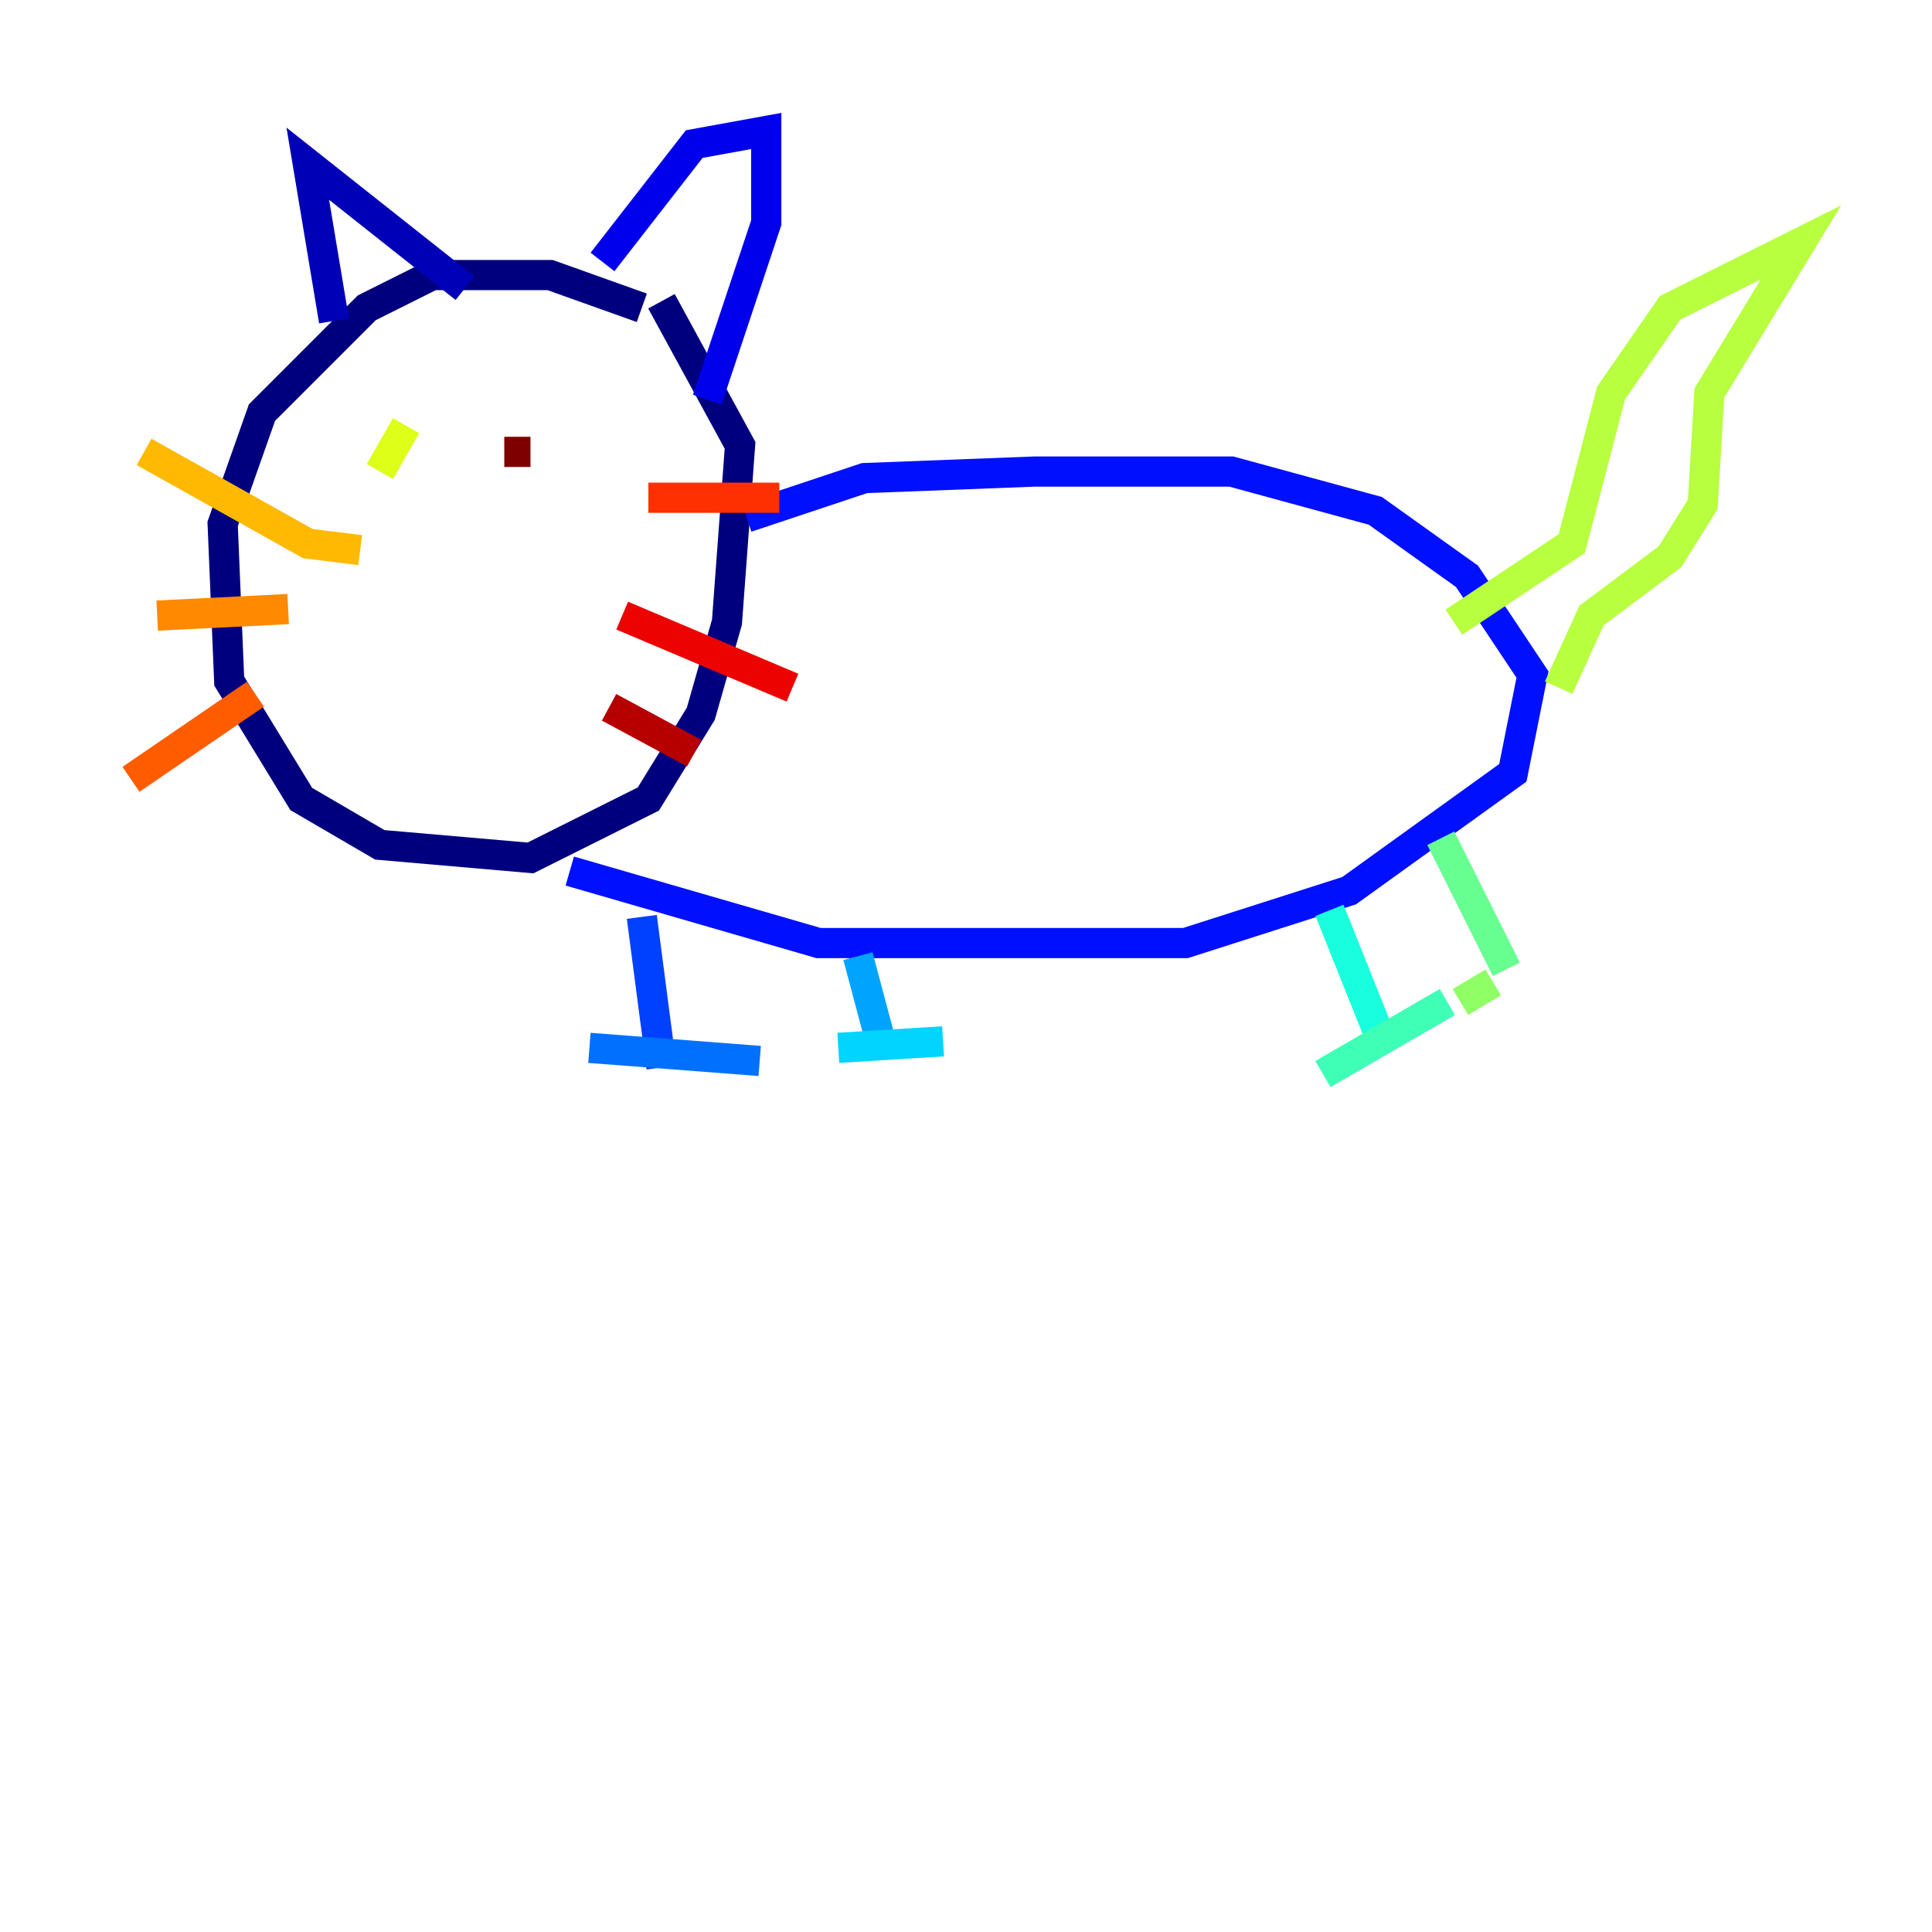 <?xml version="1.0" encoding="utf-8" ?>
<svg baseProfile="tiny" height="128" version="1.2" viewBox="0,0,128,128" width="128" xmlns="http://www.w3.org/2000/svg" xmlns:ev="http://www.w3.org/2001/xml-events" xmlns:xlink="http://www.w3.org/1999/xlink"><defs /><polyline fill="none" points="42.522,20.393 36.447,18.224 28.637,18.224 24.298,20.393 17.356,27.336 14.752,34.712 15.186,45.125 19.959,52.936 25.166,55.973 35.146,56.841 42.956,52.936 46.427,47.295 48.163,41.22 49.031,29.505 43.824,19.959" stroke="#00007f" stroke-width="2" /><polyline fill="none" points="22.129,21.261 20.393,10.848 30.807,19.091" stroke="#0000b6" stroke-width="2" /><polyline fill="none" points="39.919,17.356 45.993,9.546 50.766,8.678 50.766,14.752 46.861,26.468" stroke="#0000ec" stroke-width="2" /><polyline fill="none" points="49.464,34.278 57.275,31.675 68.556,31.241 81.573,31.241 91.119,33.844 97.193,38.183 101.532,44.691 100.231,51.2 89.383,59.01 78.536,62.481 54.237,62.481 37.749,57.709" stroke="#0010ff" stroke-width="2" /><polyline fill="none" points="42.522,60.746 43.824,70.725" stroke="#0040ff" stroke-width="2" /><polyline fill="none" points="39.051,69.424 50.332,70.291" stroke="#0070ff" stroke-width="2" /><polyline fill="none" points="56.841,63.349 58.576,69.858" stroke="#00a4ff" stroke-width="2" /><polyline fill="none" points="55.539,69.424 62.481,68.99" stroke="#00d4ff" stroke-width="2" /><polyline fill="none" points="88.081,60.312 91.552,68.99" stroke="#18ffdd" stroke-width="2" /><polyline fill="none" points="87.647,71.159 95.891,66.386" stroke="#3fffb7" stroke-width="2" /><polyline fill="none" points="95.458,55.539 99.797,64.217" stroke="#66ff90" stroke-width="2" /><polyline fill="none" points="96.759,66.386 98.929,65.085" stroke="#90ff66" stroke-width="2" /><polyline fill="none" points="96.325,41.22 104.136,36.014 106.739,26.034 110.644,20.393 119.322,16.054 113.248,26.034 112.814,33.41 110.644,36.881 105.437,40.786 103.268,45.559" stroke="#b7ff3f" stroke-width="2" /><polyline fill="none" points="25.166,31.241 26.902,28.203" stroke="#ddff18" stroke-width="2" /><polyline fill="none" points="32.542,28.637 32.542,28.637" stroke="#ffe500" stroke-width="2" /><polyline fill="none" points="23.864,36.447 20.393,36.014 9.546,29.939" stroke="#ffb900" stroke-width="2" /><polyline fill="none" points="19.091,40.352 10.414,40.786" stroke="#ff8900" stroke-width="2" /><polyline fill="none" points="16.922,45.993 8.678,51.634" stroke="#ff5c00" stroke-width="2" /><polyline fill="none" points="42.956,32.976 51.634,32.976" stroke="#ff3000" stroke-width="2" /><polyline fill="none" points="41.22,40.786 52.502,45.559" stroke="#ec0300" stroke-width="2" /><polyline fill="none" points="40.352,46.861 45.993,49.898" stroke="#b60000" stroke-width="2" /><polyline fill="none" points="33.41,29.939 35.146,29.939" stroke="#7f0000" stroke-width="2" /></svg>